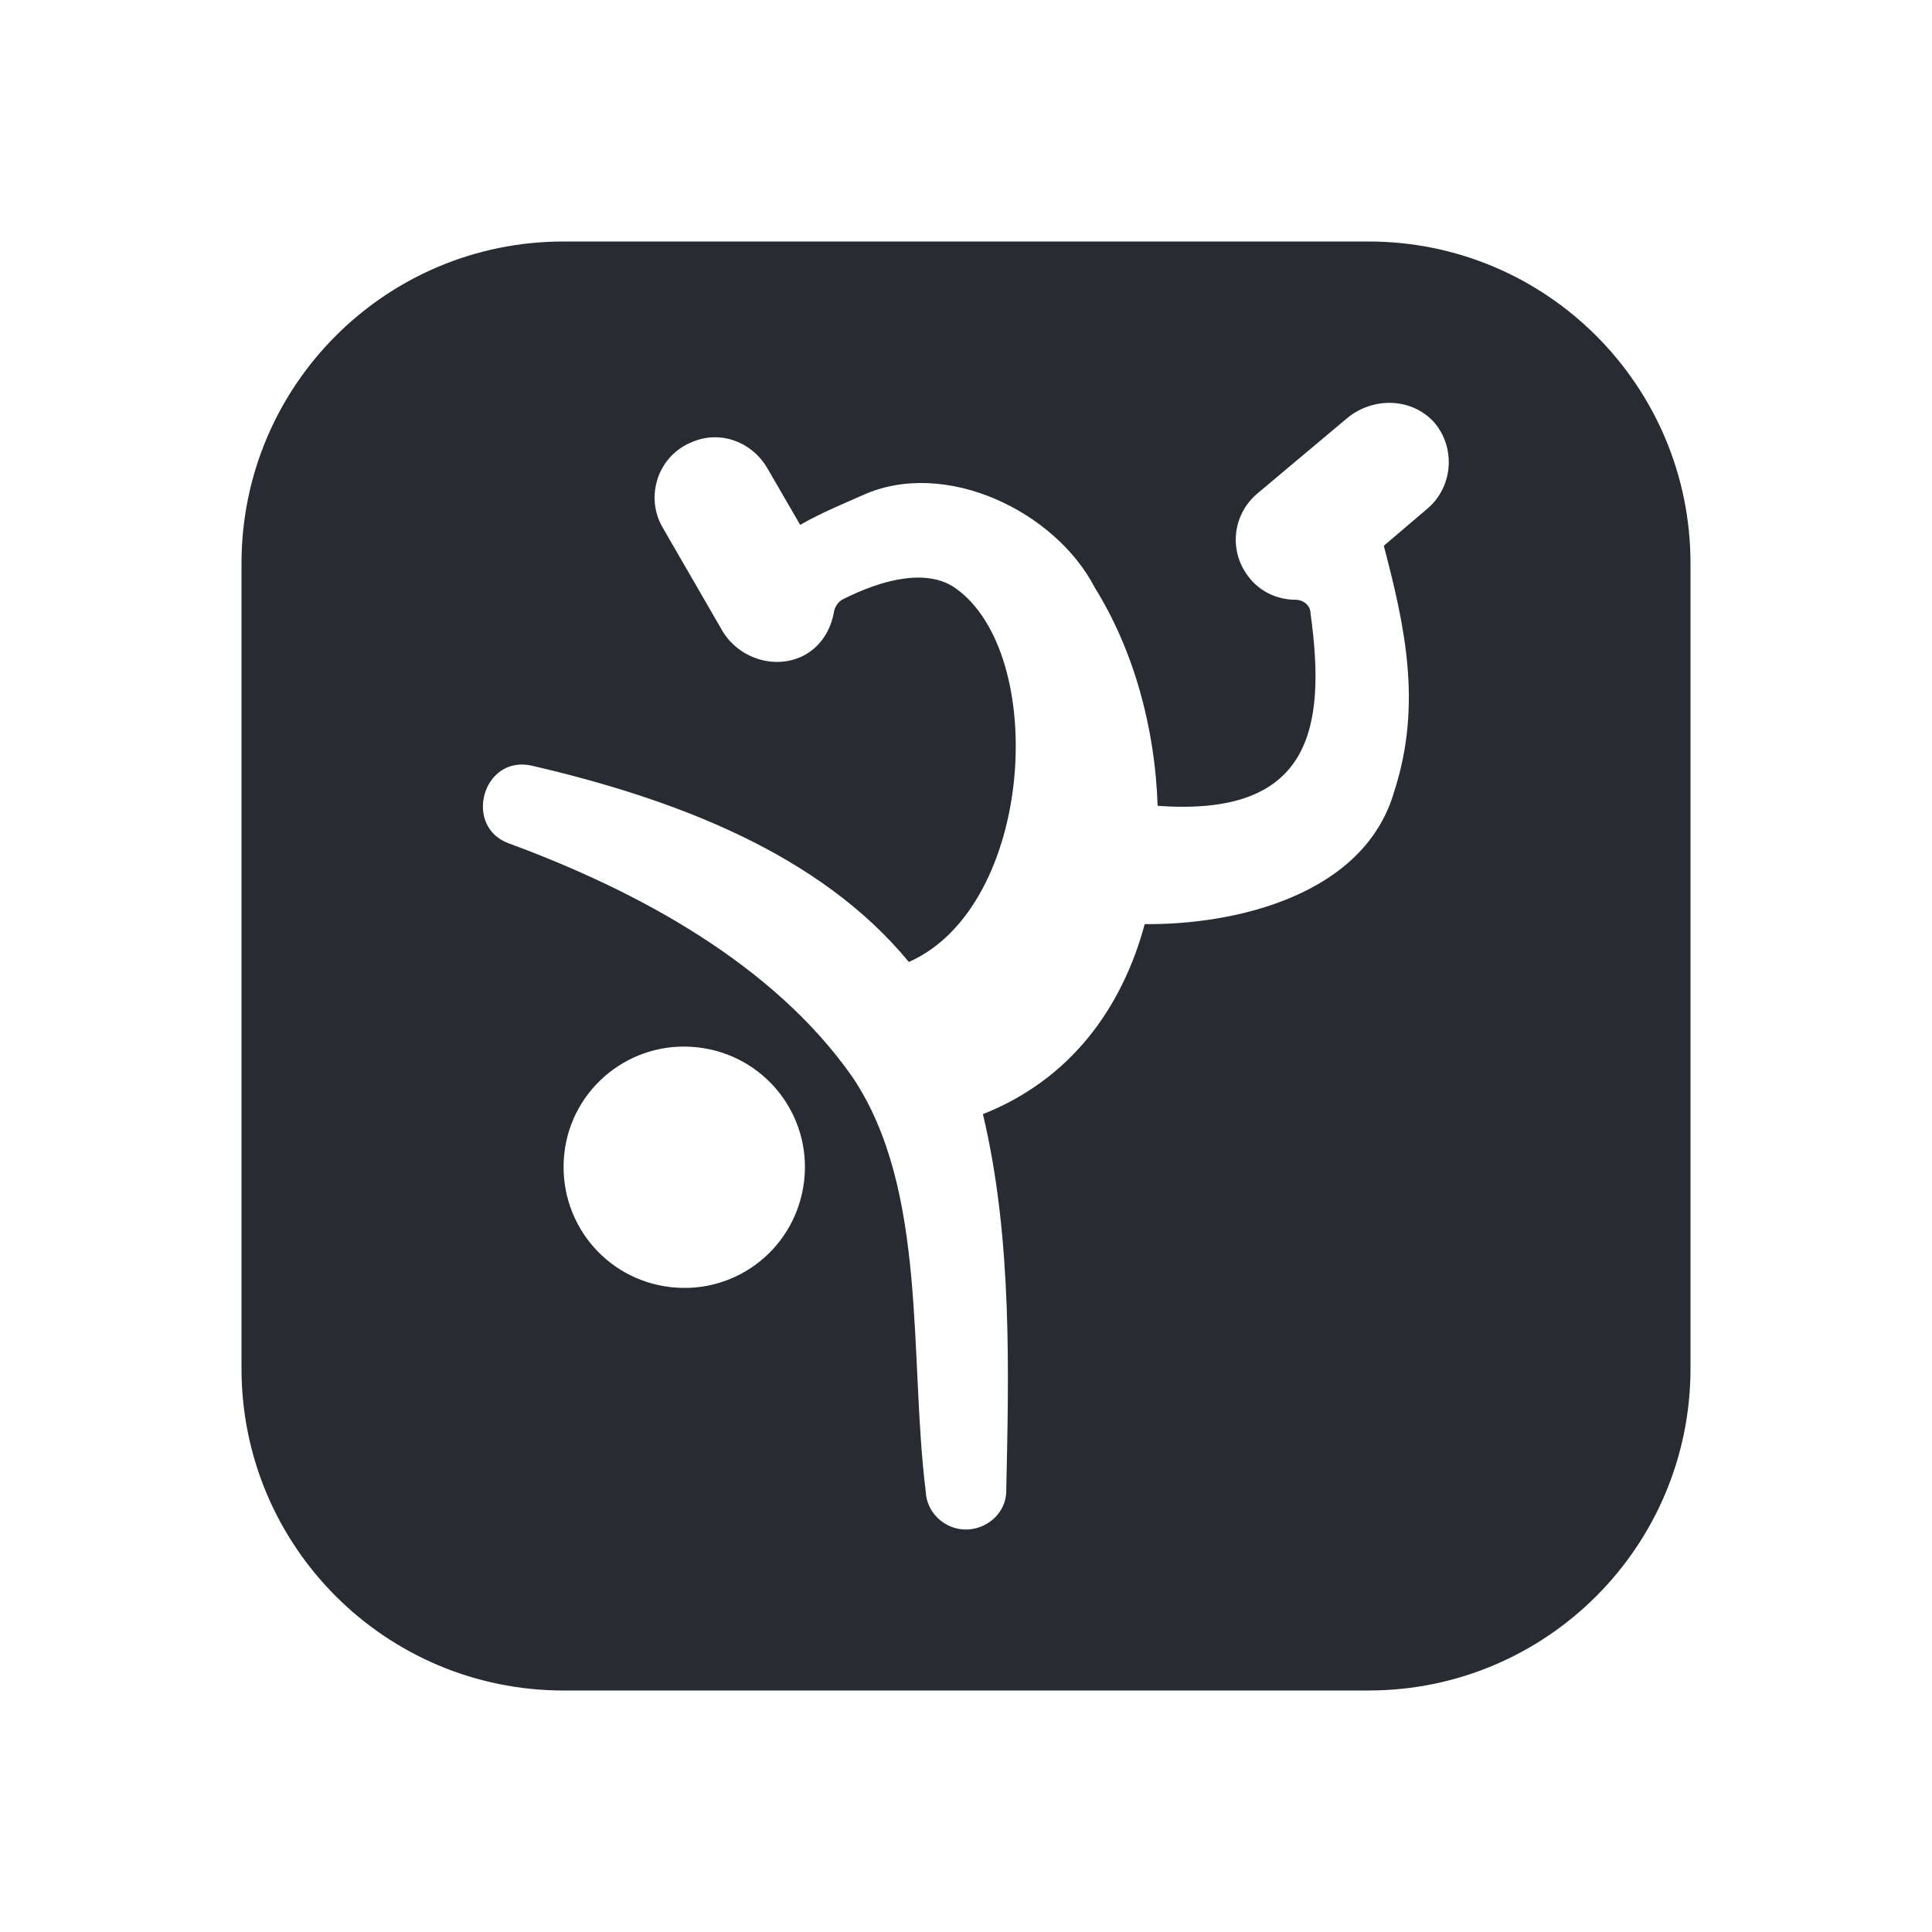 <svg width="24" height="24" viewBox="0 0 24 24" fill="none" xmlns="http://www.w3.org/2000/svg">
<path d="M17 3H7C4.79 3 3 4.79 3 7V17C3 19.21 4.79 21 7 21H17C19.21 21 21 19.21 21 17V7C21 4.79 19.21 3 17 3ZM9.99 14.66C9.9 15.49 9.16 16.08 8.34 15.99C7.51 15.9 6.92 15.16 7.01 14.33C7.1 13.51 7.84 12.92 8.66 13.01C9.49 13.1 10.08 13.84 9.99 14.66ZM17.73 6.32L17.19 6.78C17.45 7.77 17.67 8.75 17.32 9.83C16.95 11.12 15.35 11.49 14.22 11.48C13.94 12.52 13.3 13.41 12.21 13.84C12.58 15.39 12.53 17.08 12.5 18.52C12.5 18.8 12.25 19.01 11.98 19C11.72 18.99 11.51 18.78 11.5 18.53C11.29 16.85 11.53 14.78 10.59 13.38C9.61 11.98 7.93 11.07 6.33 10.48C5.75 10.28 5.99 9.38 6.6 9.51C8.37 9.92 10.18 10.6 11.29 11.95C12.85 11.26 13.03 8.11 11.86 7.3C11.52 7.07 10.99 7.18 10.46 7.45C10.41 7.48 10.37 7.54 10.36 7.6C10.32 7.83 10.19 8.05 9.95 8.16C9.59 8.32 9.16 8.16 8.97 7.83L8.23 6.55C8.01 6.17 8.17 5.66 8.6 5.49C8.95 5.34 9.35 5.49 9.54 5.83L9.94 6.52C10.22 6.36 10.52 6.24 10.72 6.15C11.74 5.69 13.11 6.35 13.6 7.3C14.08 8.07 14.35 9.04 14.38 10.01C16.28 10.15 16.48 9.06 16.28 7.62C16.28 7.52 16.19 7.45 16.09 7.45C15.88 7.45 15.67 7.36 15.53 7.19C15.26 6.87 15.3 6.4 15.62 6.13L16.74 5.19C17.06 4.93 17.53 4.94 17.81 5.24C18.09 5.56 18.05 6.05 17.73 6.32Z" fill="#282B32"/>
</svg>
